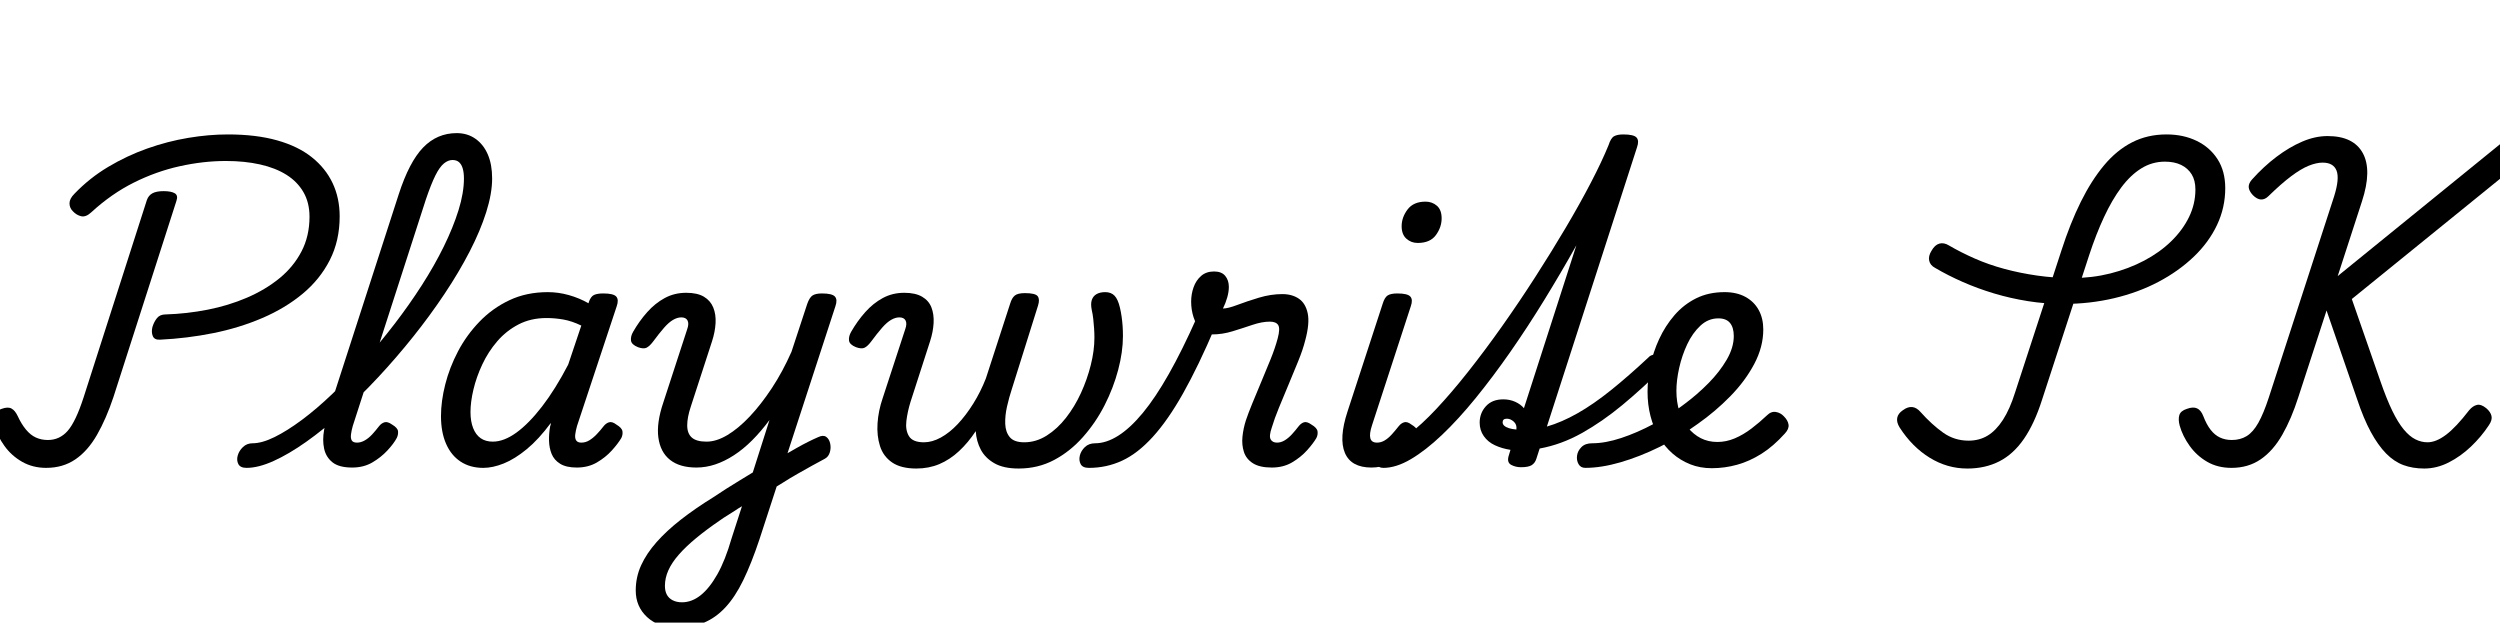 <svg width="106.75" height="26.586" viewBox="0 0 106.75 26.586" xmlns="http://www.w3.org/2000/svg"><path transform="translate(0 19.74) scale(.014 -.014)" d="m488 374q-17-1-22 11t-1 28q5 16 14 27t26 11q65 2 128.5 14.5t119.5 36.5 99 59 67.5 82 24.5 106q0 43-18.5 75t-52 53-80.5 31.5-104 10.5q-69 0-141-16t-140-50-129-90q-17-16-31.5-12.5t-25.5 15.5q-10 10-10 24t15 29q46 48 103 82t119 56 125 32.5 121 10.5q86 0 150-18t106-51.5 63.5-79 21.5-101.5q0-74-30-133t-83-103-123-74-149.5-46-162.5-20zm-347-391q-41 0-73.5 18.5t-54 48.5-30.5 62q-6 19-1.5 32t23.5 19q19 7 30 1t19-23q11-24 25-41t30.5-24.5 36.5-7.5q36 0 60.5 28t48.5 102l193 602q5 14 17 20.5t34 6.5q23 0 34-6.5t5-23.5l-192-598q-22-66-50-115t-66-75-89-26z"/><path transform="translate(12.754 19.74) scale(.014 -.014)" d="m-159-17q-19 0-25 11.5t-2 26 16 26 29 11.5q29 0 67.5 19t83.5 52.5 93 79.5 96 100 93 112.5 83.5 118.5 67 118 45 111 16.5 97q0 15 13 22.5t30 7.5 30-7.5 13-22.5q0-46-18-103t-50.5-120-76.5-129-95.5-130.5-106.5-123.5-111-109.5-109-88-99.5-58.5-82.5-21zm322 1q-40 0-60 16t-25.5 42 0 56.5 14.5 59.5l213 659q32 99 74.5 143t102.5 44q33 0 57.5-17.5t37.5-48 13-72.5q0-19-13-28t-30-9-30 9-13 28q0 17-3.5 29.5t-11 19.5-20.5 7-26-10.5-26-36.5-29-73l-223-691q-4-14-5.5-26t2.5-18.5 16-6.5 24 7 22.5 18.5 20.5 24.5q7 9 16.5 12t23.5-7q17-10 18-20.5t-4-20.5q-9-17-28.5-38t-46-36.5-61.5-15.5z"/><path transform="translate(18.27 19.74) scale(.014 -.014)" d="m169-17q-40 0-69 19t-44.5 54.5-15.5 84.5q0 45 13 96.5t39 101 65.5 90.5 91.5 65.5 117 24.5q32 0 64-9t60-25l1 4q6 17 16 21.5t28 4.5q31 0 39.5-9.5t1.5-29.5l-121-365q-4-14-5.5-26t3-18.5 15.5-6.5q13 0 24.5 7t22.5 18.5 21 24.5q7 9 16.5 12t22.5-7q17-10 18.5-20.5t-3.5-20.5q-10-17-29-38t-45.5-36.5-61.5-15.5q-32 0-50.5 11.5t-26 30-8 40.5 3.5 44q1 2 1.5 4.5t0.5 5.5q-37-50-73.5-80t-70-43.5-62.5-13.5zm-39 170q0-28 8-48.5t23-31 37-10.5q34 0 72 27.5t78.5 80 79.5 127.5l40 119q-29 14-55 18.5t-51 4.5q-48 0-85.5-19.5t-65-51.5-45.5-70.5-27-76.5-9-69z"/><path transform="translate(26.978 19.74) scale(.014 -.014)" d="m426-2q20 13 39 24t37.5 21.5 35.5 19 31 14.5q15 7 24 0.5t12-20-1-27-15-19.5q-19-10-40.5-22t-43.5-24.5-44-26.5-44-27zm-287-502q-58 0-92.5 32t-34.5 81q0 41 16.5 77t47 70.5 74 68.5 98.5 68q21 14 40.5 26.5t39.5 24.5 41 25l51 160q-26-35-53-62t-55.5-45.5-57-28-57.5-9.5q-51 0-80.5 23.5t-35.5 68 15 106.5l73 224q6 17 1 26.5t-19 9.5q-12 0-25-7.5t-27.5-24-34.5-43.5q-10-13-19-17.5t-26 1.5q-20 8-21.5 20.5t6.5 26.5q19 33 43 60t53.5 43 65.5 16q34 0 54-12t28.5-33 7-47.5-10.5-54.5l-65-200q-11-33-11-57.5t14-37 45-12.5q30 0 63.5 20t68 56.5 67.5 86.5 60 111l48 146q7 20 16.5 26t28.5 6q31 0 39.5-9.5t1.5-29.5l-232-712q-24-72-49-123.5t-55-83.5-66-46.5-80-14.5zm14 77q30 0 57 21.5t51 64 43 108.5l32 99q-12-7-23-14.5t-22-14-22-14.5q-41-28-72.5-54t-53-50.5-32-48-10.5-47.5q0-16 6-27t18-17 28-6z"/><path transform="translate(36.288 19.74) scale(.014 -.014)" d="m203-19q-47 0-74 18.5t-37 50-7.5 69.5 15.5 76l69 211q6 17 1 26.5t-19 9.5q-12 0-25-7.5t-27.5-24-34.5-43.5q-10-13-19-17.5t-26 1.5q-20 8-21.5 20.5t6.5 26.5q19 33 43 60t53.5 43 65.5 16q34 0 54.5-12t28.5-33 6.5-47.5-10.5-54.5l-60-186q-9-29-12.5-57.5t8-47 45.5-18.5q25 0 51.5 14.5t51.5 41 47.5 62.5 38.5 77l74 228q5 17 14 24.5t31 7.5q32 0 39-9.5t1-28.5l-80-255q-8-24-14.5-52.5t-5.5-53.5 14-40.5 44-15.5q36 0 68.5 20.5t59 54.5 45.5 75.5 30 85.5 11 83q0 14-1 28.5t-2.5 28.5-4.5 27q-4 19 0 31t14.5 18 26.5 6q18 0 28.5-11t16.5-37q3-13 5-27t3-28.5 1-30.5q0-48-14.5-103t-41.5-108-66-97-88-70-108-26q-46 0-74 16t-41.5 41.5-15.5 56.5q-23-35-51-61t-60-39.5-70-13.5z"/><path transform="translate(48.72 19.74) scale(.014 -.014)" d="m-159-17q-19 0-25 11.5t-2.5 26 15.5 26 31 11.5q34 0 70.5 23t75 69.5 79.5 119 85 171.5l57-26q-52-122-98.5-204.5t-92.5-133-93.5-72.5-101.5-22zm558 1q-37 0-57.5 13t-27.5 34.5-4.5 46.5 10.5 50q7 21 19.5 51.5t27 65 28.5 69 22 64.5 1.5 40.5-25.5 10.5q-24 0-53.5-10t-60.5-19.5-62-9.5q-20 0-34.5 14.5t-22 37.5-7.5 48q0 23 7.5 44t23 34.5 39.5 13.5q23 0 34-13.5t11-33.5q0-15-5-32.5t-13-33.5q15 0 44 11t65.5 22 71.5 11q30 0 50.5-14t27-44.5-7.5-82.5q-7-28-21-62.5t-29.5-71.5-29.5-71-22-61q-9-26-3.5-36t19.5-10q12 0 23.5 7t22 18.5 20.5 24.5q7 9 16 12t23-7q17-10 18.5-20.5t-3.5-20.5q-10-17-29-38t-45.5-36.5-61.5-15.5z"/><path transform="translate(56.672 19.74) scale(.014 -.014)" d="m135-16q-62 0-81 44.5t8 126.5l107 328q6 20 15.5 26t29.5 6q31 0 39.5-9.5t1.5-29.5l-118-362q-9-27-5.5-40.5t20.5-13.5q12 0 23 6.5t21.5 18 21.5 25.5q7 9 16.5 12t22.5-7q17-10 18.5-20.5t-4.5-20.5q-15-26-36-46.5t-46-32-54-11.5zm141 685q-20 0-34.5 13t-14.5 38q0 27 18 51t55 24q20 0 34.5-12.5t14.5-38.5q0-27-17.5-51t-55.5-24z"/><path transform="translate(60.872 19.74) scale(.014 -.014)" d="m-129-17q-15 0-21.5 11.5t-4 26 13.5 26 29 11.5q24 0 61.5 28t83.5 77 97 113.5 103 138 101.5 150.5 93 150.5 77 138 53.5 113.5q7 22 17 27.5t28 5.5q32 0 40.5-9.5t1.5-29.5l-275-852q45 13 93.5 40.5t102 70.5 114.5 100q5 6 14.5 8t20.5-9q12-11 11.5-20t-6.5-15q-59-59-120-109.5t-123.5-85.5-128.5-47l-10-31q-4-13-14-19.5t-33-6.5q-16 0-29.5 7t-8.5 26l6 20q-26 4-47.5 14t-34 28-12.5 41q0 29 19 50t53 21q20 0 36.5-7.5t26.5-19.5l160 497q-47-84-98-167t-104-159-105.5-140.5-102.5-112-95-74-84-26.5zm364 139q0-6 5-10.5t14.5-7.5 22.5-4q2 15-8 24t-21 9q-13 0-13-11z"/><path transform="translate(69.692 19.74) scale(.014 -.014)" d="m243-18q-36 0-66 12t-54 33-41 50-26 64-9 74q0 38 8.5 79.5t27 81.5 46.5 72.5 66 51.5 87 19q37 0 63.5-14.5t40.5-40 14-59.5q0-53-27.5-105t-73-98.5-99.5-84.5q-55-40-116-70t-119.5-47-107.5-17q-14 0-20.5 11.5t-4.5 26 13.5 26 32.5 11.5q40 0 88.5 16t99 43 94.5 61q39 29 73 63.5t55.5 71.5 21.5 72q0 26-11.5 40t-35.5 14q-31 0-55-22.5t-40-56.5-24.5-72-8.5-70q0-34 9-62.5t26-49.5 39.5-32.5 50.5-11.5q27 0 53 11t51 30 47 40q13 13 27.5 10.5t24.5-13.5q12-12 14-25t-11-27q-35-39-71.5-62t-74.5-33.5-77-10.5z"/><path transform="translate(80.108 19.74) scale(.014 -.014)" d="m278-19q-61 0-114.5 33t-91.5 92q-10 16-7.5 29.5t17.5 23.5q15 11 28.5 9.5t25.5-15.5q34-38 68.5-62.5t77.5-24.5q33 0 58.5 15.5t46.5 48 37 83.5l141 432q27 84 59.5 149.5t71 111.5 85.5 70 105 24q51 0 91.5-19.5t64-56 23.5-88.5q0-59-25-112t-71-97-107.5-76.5-135.5-50-155-17.5q-54 0-107.5 8.5t-103.5 23.5-95.5 35-84.5 43q-15 8-18 22t7 30q10 18 24 22t30-6q36-21 78-39.5t90-31.5 100.5-20.5 106.5-7.5q61 0 116.5 14t103 39 82.5 59 54.5 74 19.5 84q0 28-11.5 46.5t-32 28.5-49.5 10q-39 0-72-20.5t-61-58-52.5-90-45.5-116.5l-144-442q-23-72-55-118.5t-75-68.5-98-22z"/><path transform="translate(93.1 19.74) scale(.014 -.014)" d="m744-19q-35 0-63.5 10.5t-53 35.5-46.5 65.5-42 100.5l-93 270-86-264q-21-66-49-115t-66-75-89-26q-42 0-74 18.5t-53.5 48.5-30.5 62q-5 19-1 32t23 19q19 7 31 1.5t19-23.5q10-26 22.5-42t28.5-23.5 36-7.5q26 0 45.5 12t35.5 40.5 32 77.5l199 613q17 54 7.5 78.5t-42.5 24.5q-19 0-42.5-9.5t-53.5-32-69-60.5q-11-11-23-10.5t-25 13.5q-12 13-12.5 24.5t10.5 23.5q35 39 74 68.5t78.5 46.5 77.5 17q79 0 107.5-52t-2.5-147l-74-228 517 420q18 15 31.5 12.5t25.5-19.5q11-16 10.5-30t-17.5-28l-524-425 87-250q19-55 36.5-91t35-57 35.5-30 37-9q26 0 56.5 23t70.5 75q11 13 23.5 16t28.5-10q13-11 16-23.5t-8-28.5q-23-35-54.5-65t-68-48.5-74.5-18.5z"/></svg>